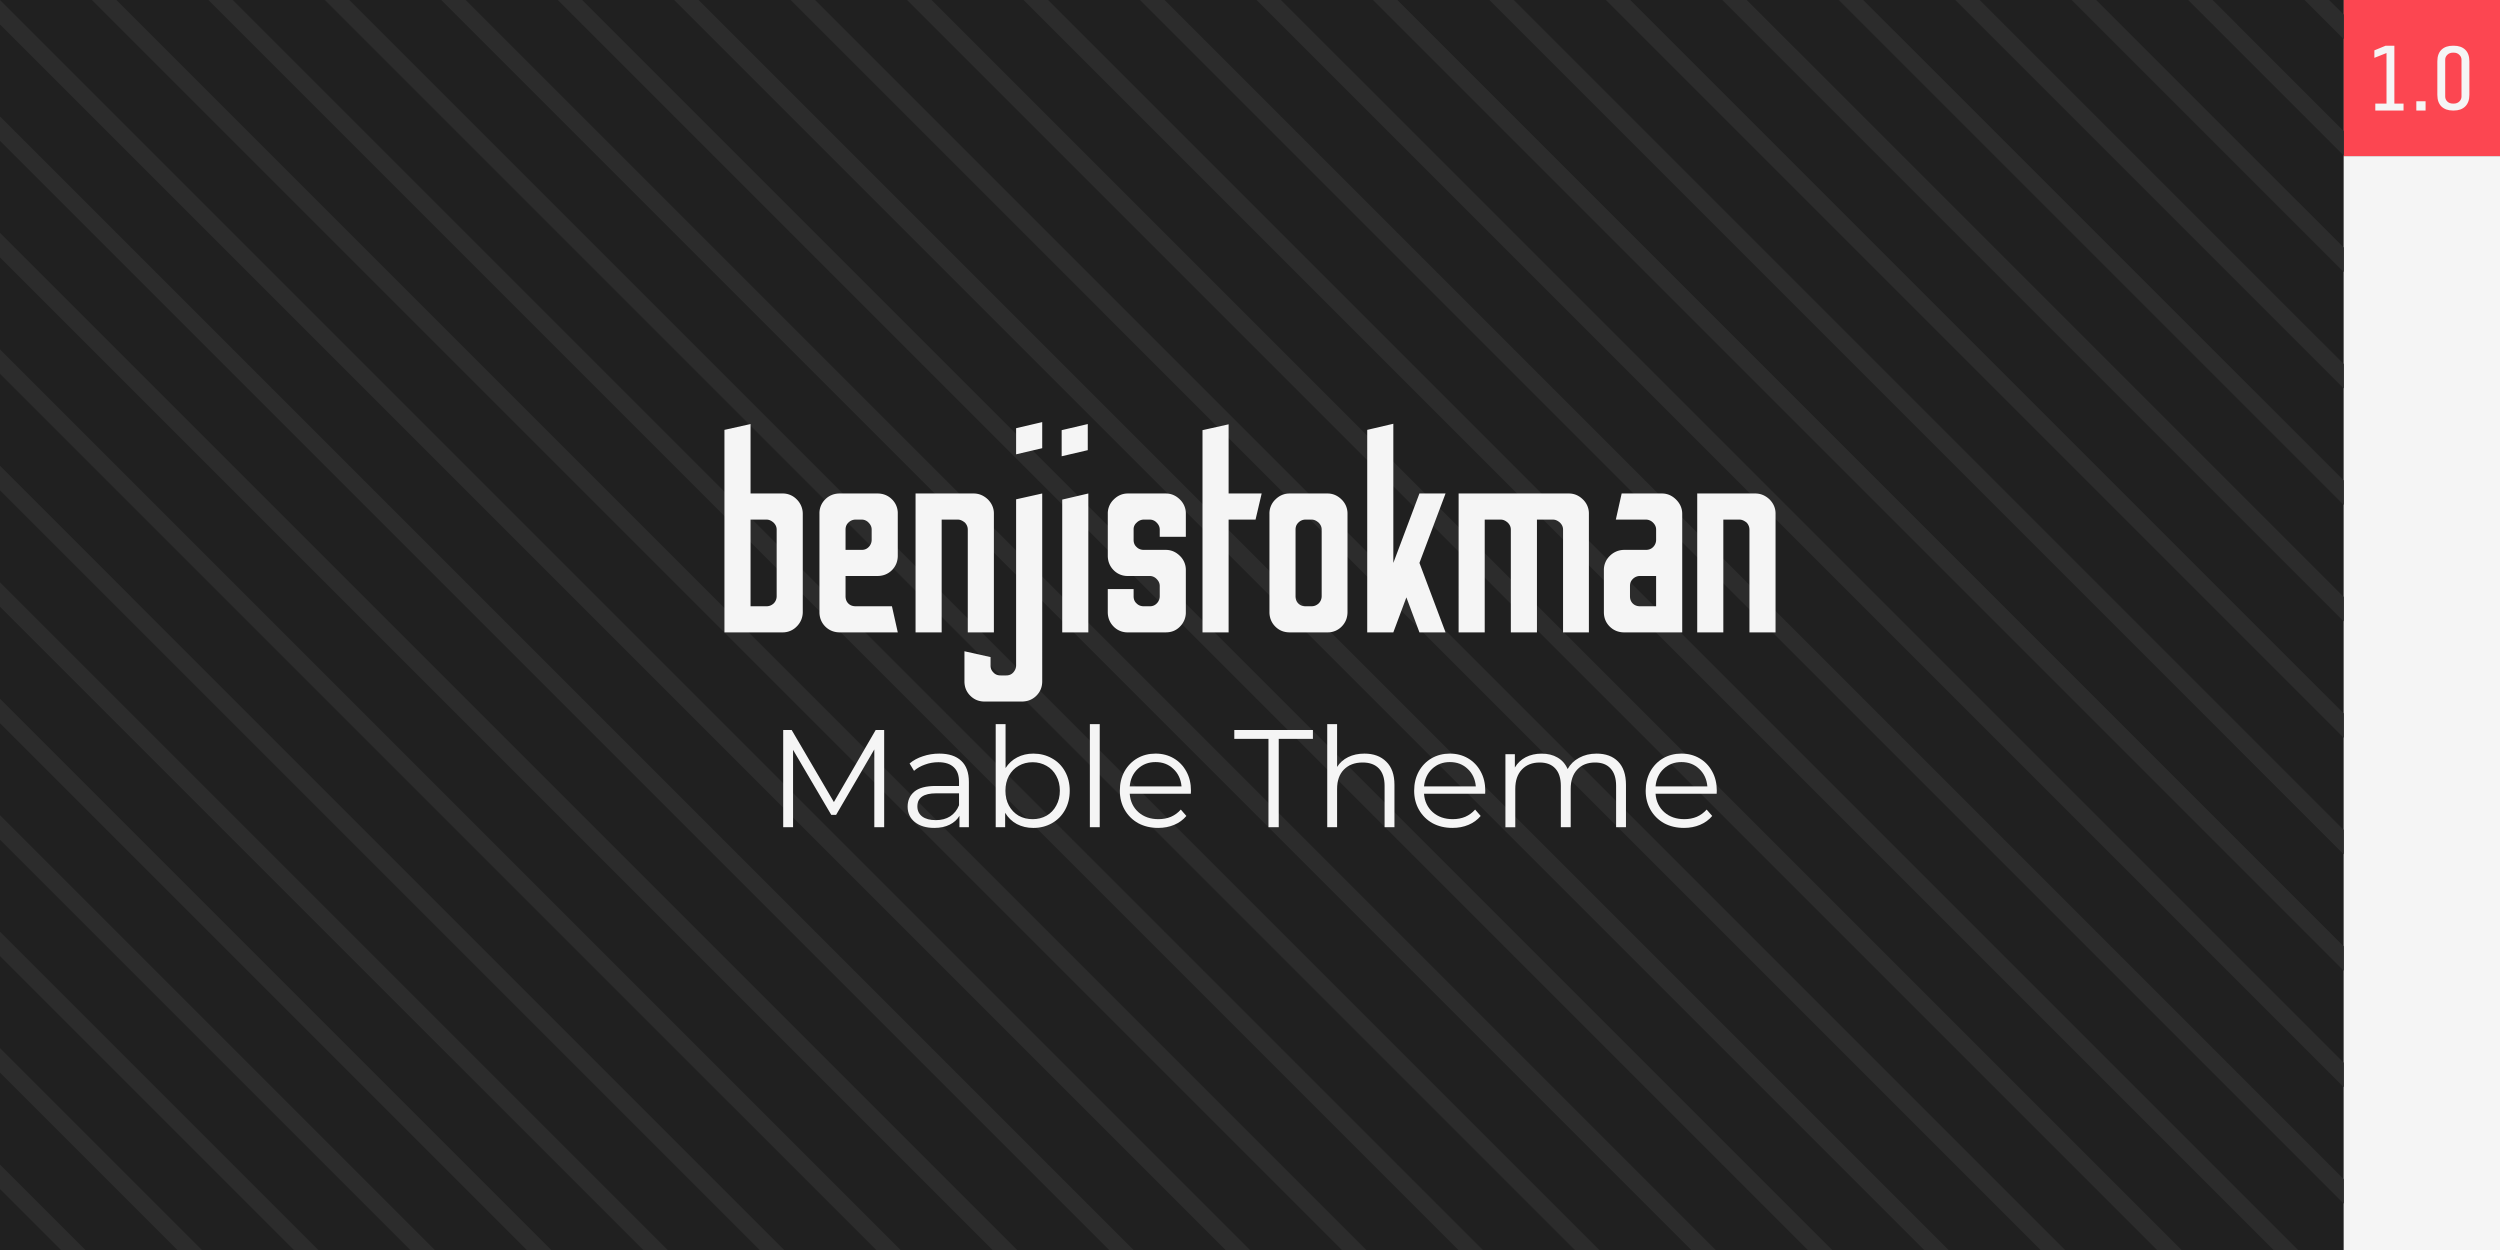 <svg xmlns="http://www.w3.org/2000/svg" xmlns:xlink="http://www.w3.org/1999/xlink" width="1152" height="576" viewBox="0 0 304.8 152.4" xmlns:v="https://vecta.io/nano"><rect x="0" y="0" width="304.8" height="152.4" fill="#808080" stroke="none"/><path d="M0 0h285.75v152.4H0z" fill="#202020"/><path d="M285.75 0h19.05v19.05h-19.05z" fill="#fc4651"/><path d="M289.597 13.476v-.847h1.366V6.466l-1.479.587v-.914l1.366-.564h1.072v7.056h1.118v.847zm5.001 0v-1.129h1.129v1.129zm6.468-1.919q0 .937-.519 1.434-.508.485-1.377.485h-.113q-.869 0-1.389-.485-.508-.497-.508-1.434V7.493q0-.948.508-1.434.508-.485 1.389-.485h.113q.881 0 1.389.485.508.485.508 1.434zm-.96-4.278q0-.35-.271-.598-.26-.26-.666-.26h-.113q-.406 0-.677.26-.26.248-.26.598v4.493q0 .35.26.61.271.248.677.248h.113q.406 0 .666-.248.271-.26.271-.61zM285.75 19.05h19.05V152.4h-19.05z" fill="#f5f5f5"/><path d="M0 0v2.982L149.419 152.4h2.981L0 0zm11.204 0l152.401 152.4h2.981L14.186 0h-2.982zm14.199 0l152.401 152.4h2.981L28.384 0h-2.982zm14.199 0l152.4 152.4h2.981L42.583 0h-2.982zM53.8 0l152.4 152.4h2.981L56.782 0H53.8zm14.199 0l152.4 152.4h2.981L70.98 0h-2.982zm14.199 0l152.4 152.4h2.981L85.179 0h-2.982zm14.199 0l152.399 152.4h2.982L99.377 0h-2.982zm14.199 0l152.399 152.4h2.982L113.576 0h-2.982zm14.199 0l152.399 152.4h2.982L127.774 0h-2.981zm14.199 0L285.75 146.759v-2.982L141.973 0h-2.981zm14.199 0l132.56 132.56v-2.982L156.171 0h-2.981zm14.199 0L285.75 118.362v-2.982L170.37 0h-2.981zm14.199 0L285.75 104.163v-2.981L184.569 0h-2.981zm14.199 0l89.964 89.964v-2.981L198.767 0h-2.981zm14.199 0l75.765 75.765v-2.981L212.966 0h-2.981zm14.199 0l61.567 61.567v-2.981L227.164 0h-2.981zm14.199 0l47.368 47.368v-2.981L241.363 0h-2.981zm14.199 0l33.17 33.17v-2.981L255.562 0h-2.981zm14.199 0l18.971 18.971V15.99L269.76 0h-2.981zm14.199 0l4.772 4.772V1.791L283.959 0h-2.981zM0 14.199v2.982L135.22 152.4h2.981L0 14.199zm0 14.199v2.982L121.022 152.4h2.981L0 28.397zm0 14.199v2.982L106.823 152.4h2.981L0 42.596zm0 14.199v2.982L92.624 152.4h2.981L0 56.794zm0 14.199v2.982L78.426 152.4h2.981L0 70.993zm0 14.199v2.982L64.227 152.4h2.981L0 85.192zM0 99.39v2.982L50.028 152.4h2.981L0 99.39zm0 14.199v2.981l35.83 35.83h2.981L0 113.589zm0 14.199v2.981L21.631 152.4h2.981L0 127.788zm0 14.199v2.981l7.433 7.433h2.981L0 141.986z" fill="#2c2c2c"/><g fill="#f5f5f5"><path d="M88.324 77.099h7.078a2.35 2.35 0 0 0 1.727-.711 2.46 2.46 0 0 0 .745-1.761V62.638a2.46 2.46 0 0 0-.745-1.761 2.35 2.35 0 0 0-1.727-.711h-3.895v-8.467l-3.183.711zm3.183-3.183V63.349h1.93c.339 0 .61.135.881.373.237.237.373.508.373.847v8.128a1.23 1.23 0 0 1-.373.881c-.271.237-.542.339-.881.339zm10.872 3.183h7.078l-.711-3.183h-4.403c-.373 0-.677-.102-.914-.339s-.339-.542-.339-.881v-2.472h3.895c.677 0 1.287-.237 1.761-.711s.711-1.084.711-1.761v-5.148a2.35 2.35 0 0 0-.711-1.727c-.474-.474-1.084-.711-1.761-.711h-4.606c-.677 0-1.287.237-1.761.711a2.35 2.35 0 0 0-.711 1.727v12.023c0 .677.237 1.287.711 1.761s1.084.711 1.761.711zm.711-10.058v-2.472c0-.339.102-.61.339-.847a1.25 1.25 0 0 1 .914-.373h.711a1.15 1.15 0 0 1 .847.373c.237.238.373.508.373.847v1.253a1.23 1.23 0 0 1-.373.881c-.237.237-.508.339-.847.339z"/><use xlink:href="#B"/><path d="M123.884 55.39l3.183-.745v-3.183l-3.183.745zm-3.827 30.141h4.538c.677 0 1.287-.237 1.761-.711s.711-1.05.711-1.761V60.166l-3.183.711v20.252c0 .339-.135.61-.339.847-.237.271-.542.373-.881.373h-.643c-.373 0-.677-.102-.914-.373-.237-.237-.339-.508-.339-.847v-1.016l-3.183-.711v3.658c0 .711.237 1.287.711 1.761s1.05.711 1.761.711zm9.381-29.903l3.183-.745V51.7l-3.183.745zm.068 21.471h3.183V60.166l-3.183.745zm7.993 0h4.64c.643 0 1.219-.203 1.693-.677a2.43 2.43 0 0 0 .745-1.659v-5.249a2.35 2.35 0 0 0-.711-1.727c-.474-.474-1.05-.745-1.727-.745h-2.675c-.339 0-.643-.102-.881-.339-.271-.237-.373-.542-.373-.881v-1.253a1.04 1.04 0 0 1 .373-.847 1.23 1.23 0 0 1 .881-.373h.711a1.15 1.15 0 0 1 .847.373c.237.238.373.508.373.847v.881h3.183v-2.811a2.35 2.35 0 0 0-.711-1.727c-.474-.474-1.05-.745-1.727-.745h-4.64c-.677 0-1.253.271-1.727.745a2.35 2.35 0 0 0-.711 1.727v5.114c0 .677.237 1.287.711 1.761a2.35 2.35 0 0 0 1.727.711h2.675a1.15 1.15 0 0 1 .847.373c.237.238.373.508.373.847v1.253a1.23 1.23 0 0 1-.373.881c-.237.237-.508.339-.847.339h-.711c-.339 0-.643-.102-.881-.339-.271-.237-.373-.542-.373-.881v-.881h-3.15v2.811c0 .677.237 1.287.711 1.761a2.35 2.35 0 0 0 1.727.711zm9.11 0h3.183v-13.75h3.285l.745-3.183h-4.03v-8.433l-3.183.711zm10.634 0h4.606a2.35 2.35 0 0 0 1.727-.711c.474-.474.711-1.084.711-1.761V62.638a2.35 2.35 0 0 0-.711-1.727c-.474-.474-1.05-.745-1.727-.745h-4.606c-.711 0-1.287.271-1.761.745a2.35 2.35 0 0 0-.711 1.727v11.989c0 .677.237 1.287.711 1.761s1.05.711 1.761.711zm1.93-3.183c-.339 0-.643-.102-.881-.339s-.339-.542-.339-.881v-8.128c0-.339.102-.61.339-.847a1.23 1.23 0 0 1 .881-.373h.711c.339 0 .61.135.881.373.237.237.373.508.373.847v8.128a1.23 1.23 0 0 1-.373.881c-.271.237-.542.339-.881.339zm7.518 3.183h3.183l1.592-4.267 1.592 4.267h3.183l-3.183-8.467 3.183-8.467h-3.183l-3.183 8.467V51.665l-3.183.745zm11.143 0h3.183v-13.75h1.93c.339 0 .61.135.881.373.237.237.373.508.373.847V77.1h3.183V63.35h1.93c.339 0 .61.135.881.373.237.237.373.508.373.847v12.531h3.15V62.638a2.35 2.35 0 0 0-.711-1.727c-.474-.474-1.05-.745-1.727-.745h-13.445zm20.184 0h7.078V62.638c0-.677-.271-1.253-.745-1.727s-1.05-.745-1.727-.745h-4.911l-.711 3.183h3.658a1.23 1.23 0 0 1 .881.373c.237.237.373.508.373.847v1.253a1.23 1.23 0 0 1-.373.881c-.237.237-.542.339-.881.339h-2.642a2.46 2.46 0 0 0-1.761.745 2.35 2.35 0 0 0-.711 1.727v5.114c0 .711.237 1.287.711 1.761s1.084.711 1.761.711zm1.93-3.183c-.339 0-.643-.102-.881-.339s-.339-.542-.339-.881v-1.253c0-.339.102-.61.339-.847a1.23 1.23 0 0 1 .881-.373h1.964v3.691z"/><use xlink:href="#B" x="95.3"/></g><g fill="#f5f5f5"><path d="M107.798 89.001v11.853h-1.202v-9.483l-4.657 7.976h-.593l-4.657-7.925v9.432h-1.202V89.001h1.033l5.148 8.788 5.097-8.788zm6.722 2.879q1.744 0 2.675.881.931.864.931 2.574v5.52h-1.151v-1.389q-.406.694-1.202 1.084-.779.389-1.863.389-1.49 0-2.371-.711-.881-.711-.881-1.88 0-1.135.813-1.829.83-.694 2.625-.694h2.828v-.542q0-1.151-.643-1.744-.643-.61-1.88-.61-.847 0-1.626.288-.779.271-1.338.762l-.542-.897q.677-.576 1.626-.881.948-.322 1.998-.322zm-.423 8.111q1.016 0 1.744-.457.728-.474 1.084-1.355v-1.456h-2.794q-2.286 0-2.286 1.592 0 .779.593 1.236.593.44 1.659.44zm11.887-8.111q1.253 0 2.269.576 1.016.559 1.592 1.592.576 1.033.576 2.354 0 1.321-.576 2.354-.576 1.033-1.592 1.609-1.016.576-2.269.576-1.118 0-2.015-.474-.881-.474-1.422-1.372v1.761h-1.151V88.29h1.202v5.351q.559-.864 1.422-1.304.881-.457 1.964-.457zm-.085 7.993q.931 0 1.693-.423.762-.44 1.185-1.236.44-.796.44-1.812 0-1.016-.44-1.812-.423-.796-1.185-1.219-.762-.44-1.693-.44-.948 0-1.71.44-.745.423-1.185 1.219-.423.796-.423 1.812 0 1.016.423 1.812.44.796 1.185 1.236.762.423 1.71.423zm6.977-11.583h1.202v12.565h-1.202z"/><use xlink:href="#C"/><path d="M154.652 90.085h-4.166v-1.084h9.584v1.084h-4.166v10.77h-1.253zm11.701 1.795q1.676 0 2.659.982.999.965.999 2.828v5.165h-1.202v-5.046q0-1.389-.694-2.117-.694-.728-1.981-.728-1.439 0-2.286.864-.83.847-.83 2.354v4.674h-1.202V88.29h1.202v5.215q.491-.779 1.355-1.202.864-.423 1.981-.423z"/><use xlink:href="#C" x="35.882"/><path d="M194.648 91.88q1.676 0 2.625.965.965.965.965 2.845v5.165h-1.202v-5.046q0-1.389-.677-2.117-.66-.728-1.88-.728-1.389 0-2.184.864-.796.847-.796 2.354v4.674h-1.202v-5.046q0-1.389-.677-2.117-.66-.728-1.897-.728-1.372 0-2.184.864-.796.847-.796 2.354v4.674h-1.202v-8.907h1.151v1.626q.474-.813 1.321-1.253.847-.44 1.947-.44 1.118 0 1.93.474.83.474 1.236 1.405.491-.881 1.405-1.372.931-.508 2.117-.508z"/><use xlink:href="#C" x="64.11"/></g><defs ><path id="B" d="M111.625 77.099h3.183v-13.75h1.964c.305 0 .576.135.847.339a1.23 1.23 0 0 1 .373.881v12.531h3.183V62.604c0-.677-.271-1.253-.745-1.727-.508-.474-1.084-.711-1.727-.711h-7.078z"/><path id="C" d="M145.186 96.773h-7.451q.102 1.389 1.067 2.252.965.847 2.438.847.83 0 1.524-.288.694-.305 1.202-.881l.677.779q-.593.711-1.49 1.084-.881.373-1.947.373-1.372 0-2.438-.576-1.05-.593-1.643-1.626-.593-1.033-.593-2.337 0-1.304.559-2.337.576-1.033 1.558-1.609.999-.576 2.235-.576 1.236 0 2.218.576.982.576 1.541 1.609.559 1.016.559 2.337zm-4.301-3.861q-1.287 0-2.167.83-.864.813-.982 2.134h6.316q-.119-1.321-.999-2.134-.864-.83-2.167-.83z"/></defs></svg>